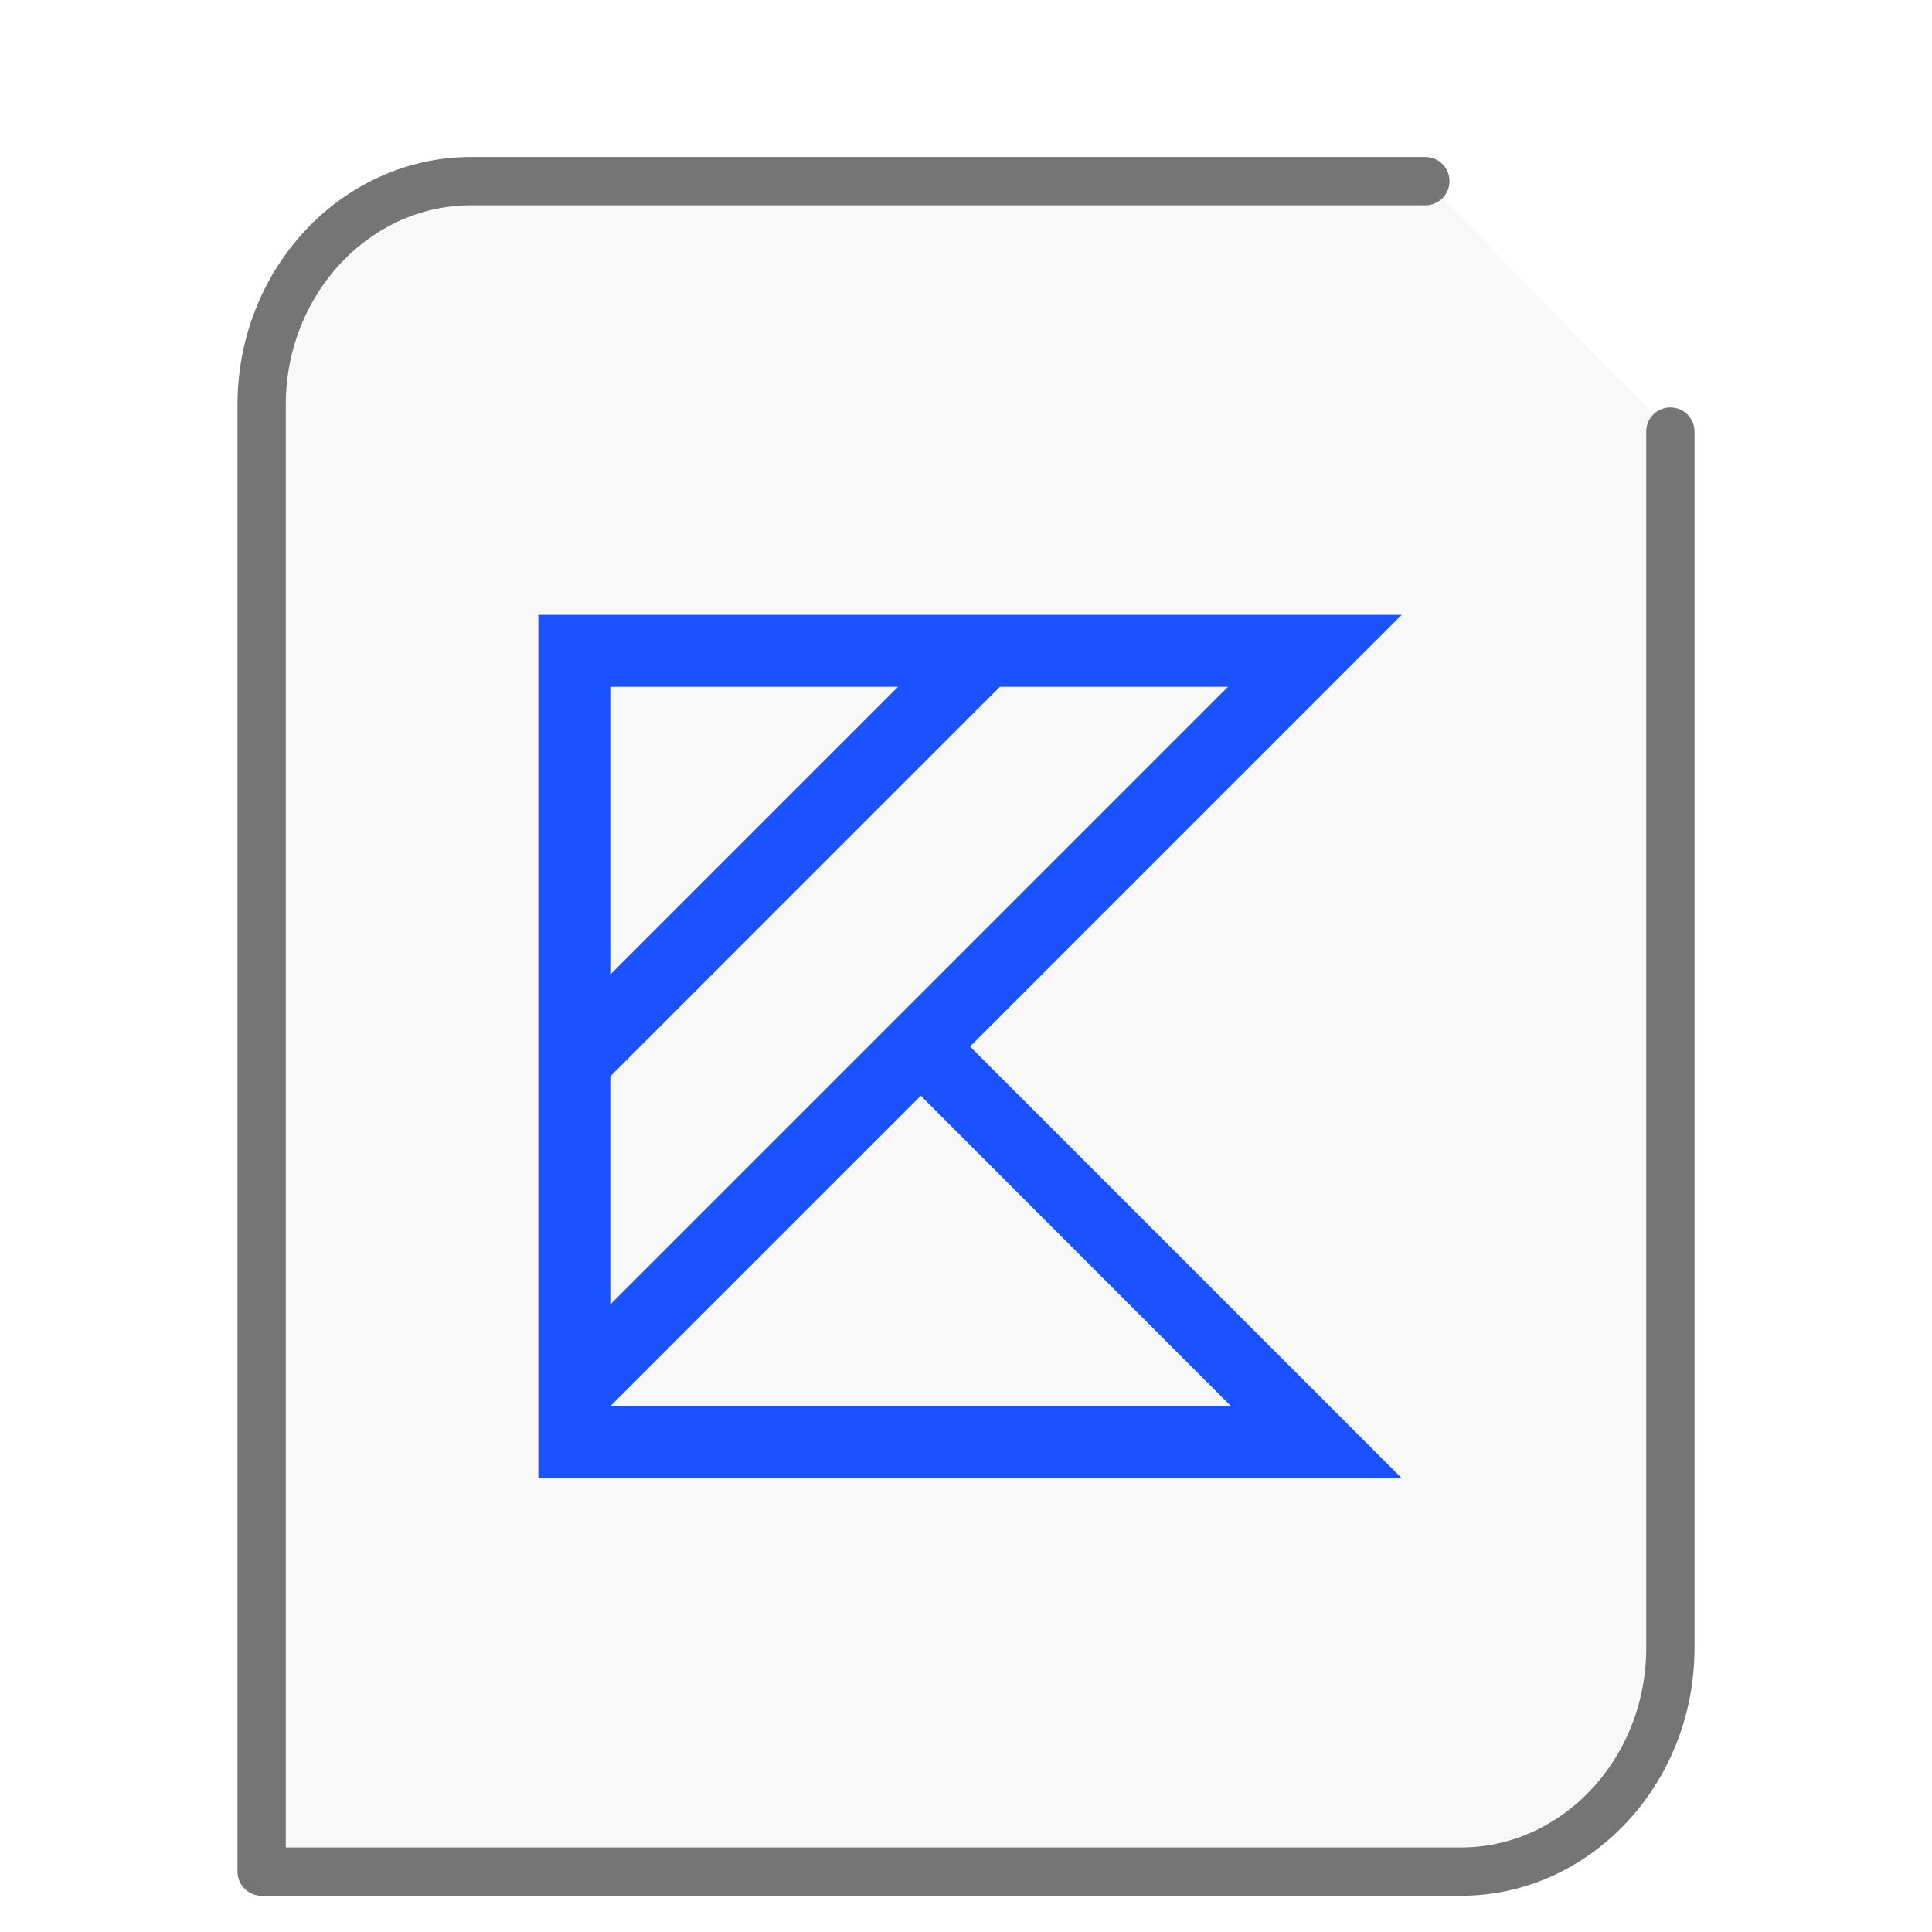 <svg xmlns="http://www.w3.org/2000/svg" height="48" width="48">
    <path d="M35.413 4.5H11.706C8.837 4.5 6.5 6.995 6.5 10.058V46.5h29.794c2.869 0 5.206-2.495 5.206-5.558v-30.22" fill="#757575" fill-opacity=".05" stroke="#757575" stroke-width="1.2" stroke-linecap="round" stroke-linejoin="round"/>
      <g
     transform="matrix(1.3 0 0 1.3 9.8 11.7)"
     id="g2522">     <path d="M2.75 2.75v16.5h16.5L11 11l8.25-8.25zm1.375 1.375h5.5l-5.5 5.5zm7.445 0h4.36L4.125 15.93v-4.36zm-1.511 7.816l5.93 5.934H4.124zm0 0" fill="#1952FE"/>
    </g>
</svg>
